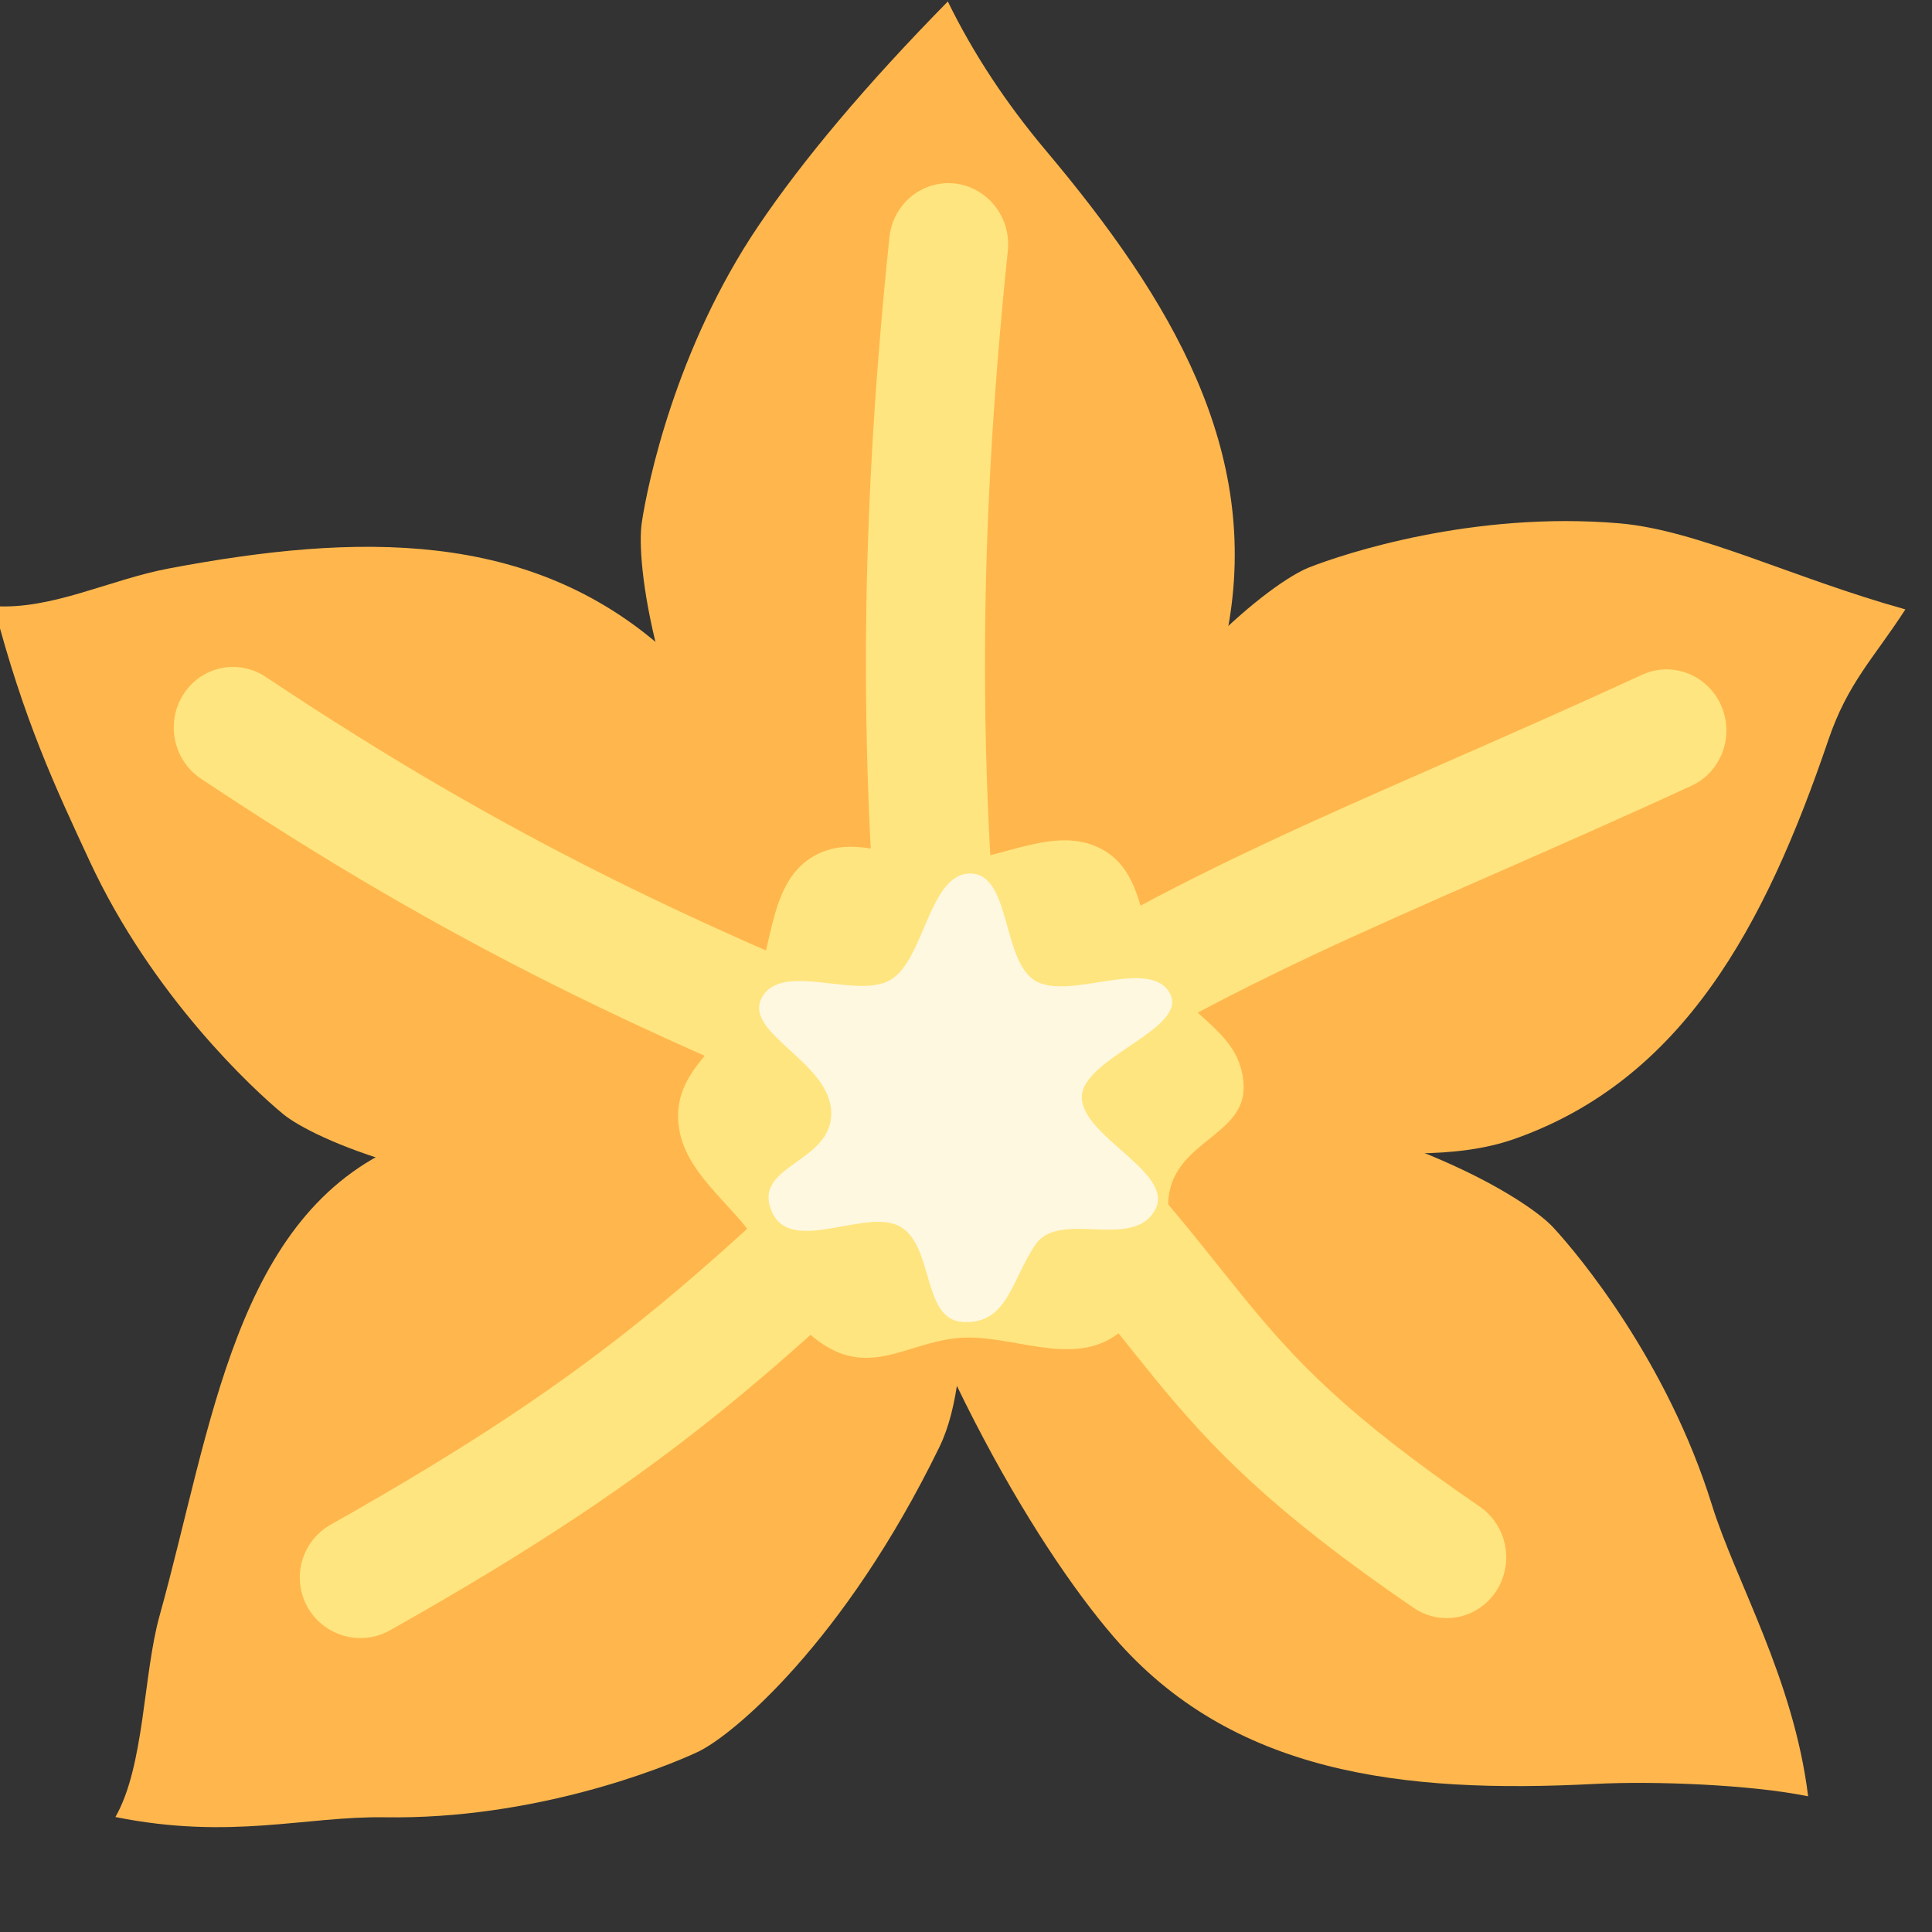 <svg xmlns="http://www.w3.org/2000/svg" width="16" height="16" version="1.1"><rect width="100%" height="100%" fill="#333333" stroke="none"/><defs>
<linearGradient id="ucPurpleBlue" x1="0%" y1="0%" x2="100%" y2="100%">
  <stop offset="0%" style="stop-color:#B794F4;stop-opacity:1"/>
  <stop offset="100%" style="stop-color:#4299E1;stop-opacity:1"/>
</linearGradient>
</defs>
 <path style="fill:#ffb74d" transform="matrix(0.044,-0.004,0.004,0.045,-4.904,0.464)" d="m 316.082,219.063 c 39.044,8.735 60.6,24.793 65.023,30.373 4.423,5.581 19.103,26.46 25.033,53.28 3.181,14.386 12.365,33.039 13.136,54.824 -10.395,-3.062 -28.403,-5.374 -39.605,-5.799 -36.164,-1.374 -67.701,-7.919 -87.47,-34.919 -13.179,-18 -32.767,-57.633 -41.169,-106.482 21.66,-1.868 49.209,5.178 65.052,8.723 z"/>
 <path style="fill:none;stroke:#ffe57f;stroke-width:22.333;stroke-linecap:round;stroke-miterlimit:1" transform="matrix(0.044,-0.004,0.004,0.045,-4.904,0.464)" d="m 355.745,307.887 c -48.197,-38.866 -37.759,-46.831 -82.374,-95.787"/>
 <path style="fill:#ffb74d" transform="matrix(0.043,-0.01,0.01,0.044,-5.436,2.544)" d="m 289.816,169.32 c 27.112,-29.422 51.805,-40.041 58.851,-41.075 7.045,-1.034 32.468,-3.287 58.653,5.01 14.045,4.45 29.49,17.03 48.733,27.271 -7.855,7.465 -13.573,10.705 -19.55,20.188 -19.298,30.616 -40.754,54.638 -74.024,58.23 -22.18,2.395 -54.569,-14.484 -101.06,-31.671 9.229,-19.685 17.396,-26.014 28.397,-37.953 z"/>
 <path style="fill:none;stroke:#ffe57f;stroke-width:22.333;stroke-linecap:round;stroke-miterlimit:1" transform="matrix(0.043,-0.01,0.01,0.044,-5.436,2.544)" d="m 261.419,207.273 c 51.135,-20.009 85.185,-22.808 145.976,-35.06"/>
 <path style="fill:#ffb74d" transform="matrix(0.043,-0.01,0.01,0.044,-5.425,2.397)" d="m 233.607,167.149 c -11.892,-38.201 -8.72,-64.893 -6.087,-71.509 2.633,-6.616 13.413,-29.751 33.706,-48.262 10.885,-9.929 25.457,-20.685 43.958,-32.214 2.528,10.537 6.52,20.794 11.735,30.717 16.839,32.035 26.888,62.636 13.339,93.233 -9.033,20.399 -31.637,39.657 -69.794,71.294 C 248.045,192.563 238.432,182.65 233.607,167.149 Z"/>
 <path style="fill:none;stroke:#ffe57f;stroke-width:22.333;stroke-linecap:round;stroke-miterlimit:1" transform="matrix(0.043,-0.01,0.01,0.044,-5.425,2.397)" d="m 260.464,210.408 c 5.836,-53.577 16.695,-99.81 34.783,-151.856"/>
 <path style="fill:#ffb74d" transform="matrix(0.043,-0.01,0.01,0.044,-5.458,2.509)" d="m 203.582,214.717 c -39.022,-8.834 -60.538,-24.946 -64.946,-30.538 -4.409,-5.591 -19.037,-26.507 -24.899,-53.342 -3.145,-14.394 -6.169,-27.708 -6.884,-49.494 10.387,3.088 22.275,0.083 33.476,0.536 36.161,1.465 67.681,8.089 87.382,35.139 13.133,18.033 25.746,42.259 34.025,91.129 -21.665,1.814 -42.321,10.154 -58.154,6.57 z"/>
 <path style="fill:none;stroke:#ffe57f;stroke-width:22.333;stroke-linecap:round;stroke-miterlimit:1" transform="matrix(0.043,-0.01,0.01,0.044,-5.458,2.509)" d="m 145.574,113.044 c 38.372,39.706 69.744,63.753 116.162,95.102"/>
 <path style="fill:#ffb74d" transform="matrix(0.043,-0.013,0.013,0.043,-5.537,3.595)" d="m 229.723,264.525 c -27.186,29.354 -51.906,39.911 -58.954,40.927 -7.048,1.016 -32.477,3.205 -58.641,-5.157 C 98.094,295.809 83.786,296.155 64.569,285.866 72.443,278.421 77.064,262.23 83.065,252.762 c 19.375,-30.568 34.707,-66.802 67.987,-70.311 22.186,-2.339 56.503,5.144 102.95,22.449 -9.278,19.661 -13.248,47.714 -24.279,59.625 z"/>
 <path style="fill:none;stroke:#ffe57f;stroke-width:22.333;stroke-linecap:round;stroke-miterlimit:1" transform="matrix(0.043,-0.013,0.013,0.043,-5.537,3.595)" d="m 120.58,256.66 c 58.955,-13.16 80.593,-24.819 133.422,-51.761"/>
 <path style="fill:#ffe57f" d="m 10.299,8.989 c 0.018,0.432 -0.62,0.462 -0.625,0.99 -0.004,0.459 -0.093,0.862 -0.456,1.094 -0.363,0.232 -0.828,-0.012 -1.238,0.005 -0.41,0.017 -0.714,0.295 -1.095,0.095 C 6.506,10.972 6.5,10.652 6.28,10.303 6.06,9.955 5.635,9.701 5.616,9.269 5.598,8.837 6.025,8.63 6.215,8.264 6.405,7.898 6.352,7.337 6.715,7.105 7.077,6.873 7.473,7.154 7.883,7.136 8.293,7.119 8.739,6.829 9.12,7.03 9.5,7.23 9.434,7.742 9.654,8.091 9.874,8.439 10.281,8.557 10.299,8.989 Z"/>
 <path style="fill:#fff8e1" d="M 9.569,10.013 C 9.39,10.363 8.776,10.014 8.576,10.306 8.372,10.605 8.345,10.969 7.973,10.948 7.634,10.929 7.737,10.321 7.456,10.159 7.174,9.996 6.549,10.403 6.391,10.032 6.226,9.645 6.894,9.634 6.884,9.212 6.875,8.79 6.144,8.554 6.312,8.257 6.481,7.96 7.094,8.279 7.375,8.115 7.655,7.951 7.694,7.235 8.034,7.234 8.374,7.233 8.295,7.962 8.576,8.124 8.858,8.287 9.515,7.926 9.686,8.222 9.857,8.517 8.957,8.76 8.959,9.087 c 0.001,0.327 0.765,0.622 0.61,0.926 z"/>
</svg>

